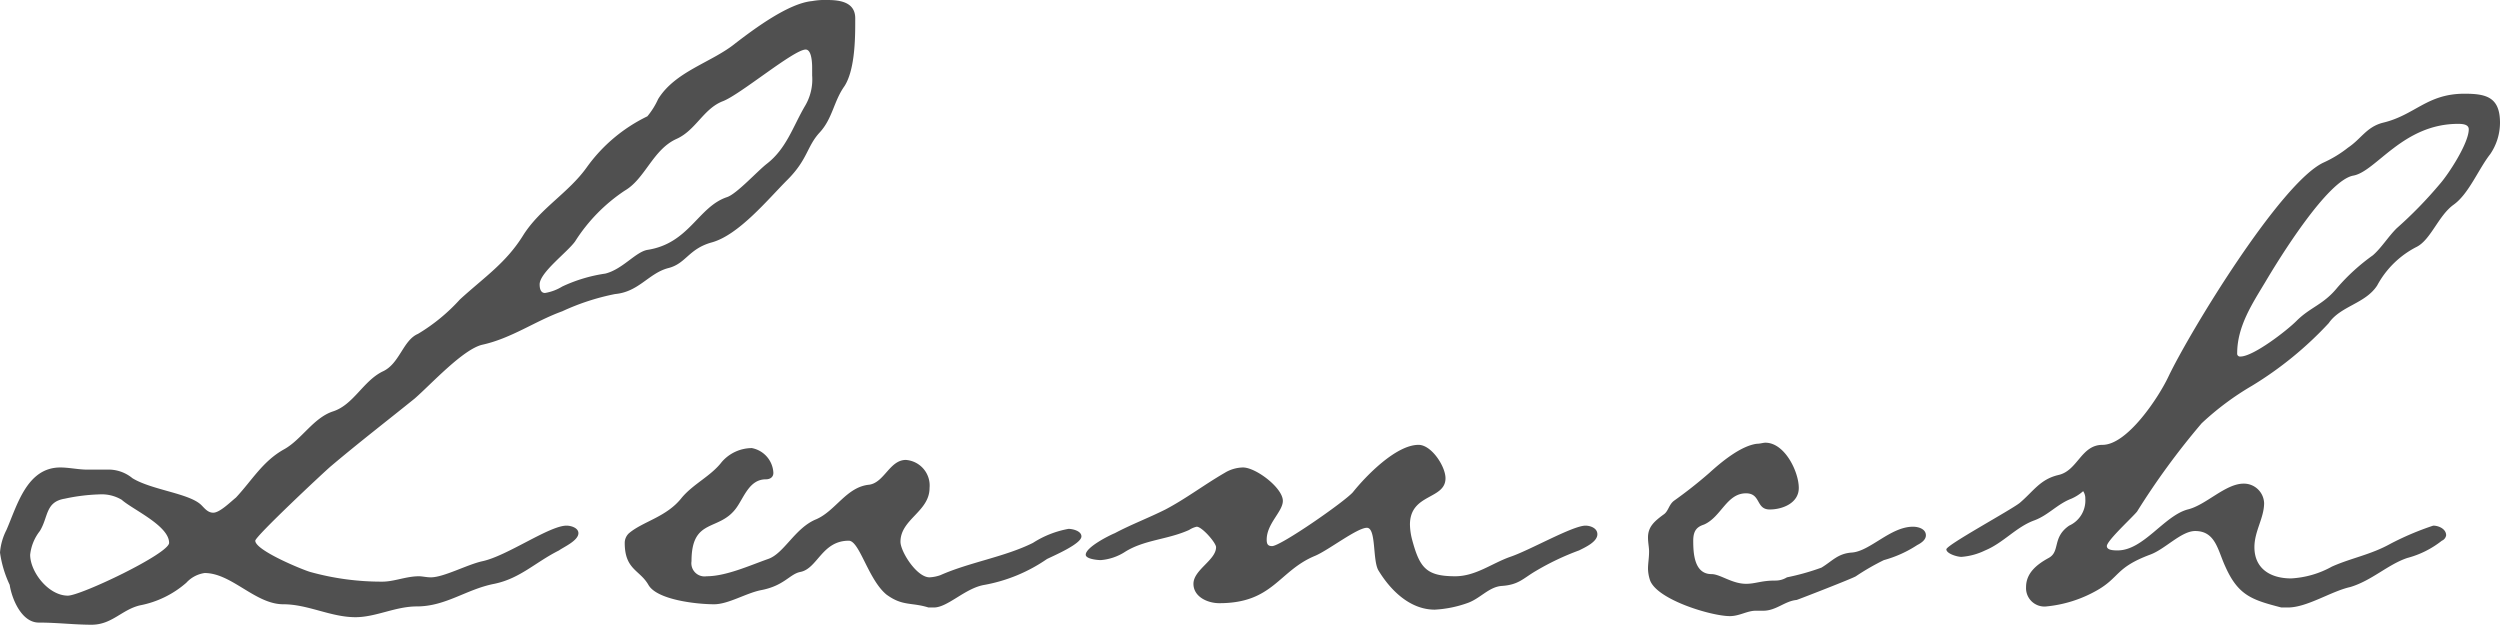 <svg xmlns="http://www.w3.org/2000/svg" width="232.1" height="58" viewBox="0 0 232.1 58">
  <path id="パス_6821" data-name="パス 6821" d="M-93.65-3.2c0,1-8.2,4.9-9.4,4.9-1.8,0-3.5-2.2-3.5-3.8a4.306,4.306,0,0,1,.9-2.2c.8-1.3.5-2.7,2.3-3a17.5,17.5,0,0,1,3.2-.4,3.645,3.645,0,0,1,2.1.5C-97.05-6.3-93.65-4.8-93.65-3.2Zm59.7-43.4a4.825,4.825,0,0,1-.7,2.9c-1.1,1.9-1.7,3.9-3.5,5.3-.9.7-2.8,2.8-3.7,3.1-2.7.9-3.5,4.3-7.4,4.9-1.1.2-2.3,1.8-3.9,2.2a14.192,14.192,0,0,0-4,1.2,4.418,4.418,0,0,1-1.6.6c-.4,0-.5-.4-.5-.8,0-1.1,2.6-3,3.3-4a15.843,15.843,0,0,1,4.6-4.7c1.9-1.1,2.6-3.8,4.8-4.8,1.8-.8,2.5-2.8,4.3-3.5,1.6-.6,6.6-4.8,7.7-4.8.5,0,.6,1,.6,1.7Zm4-5.3c0-1.5-1.4-1.7-2.6-1.7a6.6,6.6,0,0,0-1.4.1c-2.2.2-5.4,2.6-7.1,3.9-2.2,1.8-5.6,2.6-7.2,5.2a7.016,7.016,0,0,1-1,1.6,14.878,14.878,0,0,0-5.6,4.7c-1.7,2.4-4.3,3.8-5.9,6.3-1.6,2.6-3.6,3.9-5.9,6a17.076,17.076,0,0,1-3.9,3.2c-1.4.6-1.7,2.8-3.3,3.5-1.8.9-2.7,3.1-4.6,3.7-1.8.6-2.9,2.6-4.5,3.5-2,1.1-3,2.9-4.5,4.5-.5.4-1.5,1.4-2.1,1.4-.5,0-.8-.4-1.1-.7-1.1-1.1-4.6-1.4-6.4-2.5a3.492,3.492,0,0,0-2.4-.8h-1.8c-.8,0-1.7-.2-2.5-.2-3.1,0-4,3.5-5,5.8a5.562,5.562,0,0,0-.6,2.1,10.4,10.4,0,0,0,.9,3c.2,1.3,1.1,3.5,2.7,3.5,1.7,0,3.3.2,4.9.2,1.9,0,2.8-1.4,4.5-1.8A9.133,9.133,0,0,0-92.05.5a2.842,2.842,0,0,1,1.7-.9c2.5,0,4.7,2.9,7.3,2.9,2.3,0,4.4,1.2,6.7,1.2,1.9,0,3.7-1,5.7-1,2.7,0,4.6-1.6,7.2-2.1,2.4-.5,3.8-2,6-3.1.4-.3,1.8-.9,1.8-1.6,0-.5-.7-.7-1.1-.7-1.6,0-5.5,2.8-7.8,3.3-1.4.3-3.6,1.5-4.8,1.5-.4,0-.8-.1-1.1-.1-1.2,0-2.3.5-3.4.5a24.631,24.631,0,0,1-6.7-.9c-.7-.2-5.1-2-5.1-2.9,0-.4,6.3-6.3,7-6.9,2.6-2.2,5.2-4.2,7.8-6.3,1.5-1.3,4.5-4.6,6.3-5,2.7-.6,4.9-2.2,7.4-3.1a21.611,21.611,0,0,1,4.9-1.6c2.2-.2,3.1-1.9,4.9-2.4,1.7-.4,1.9-1.8,4.1-2.4,2.5-.7,5.2-4,7-5.8,1.9-1.9,1.8-3.1,3-4.4s1.3-2.9,2.3-4.3c.9-1.4,1-4,1-5.8Zm21,48.1c0-.5-.8-.7-1.2-.7a9.088,9.088,0,0,0-3.3,1.3c-2.6,1.3-5.9,1.8-8.6,3a3.553,3.553,0,0,1-1,.2c-1.2,0-2.7-2.4-2.7-3.3,0-2.1,2.7-2.8,2.7-5a2.383,2.383,0,0,0-2.2-2.6c-1.5,0-2,2.1-3.4,2.3-2.1.2-3.1,2.4-4.9,3.2-2,.8-3,3.2-4.5,3.7-1.7.6-3.9,1.6-5.7,1.6a1.224,1.224,0,0,1-1.4-1.4c0-4.1,2.6-2.7,4.2-5,.7-1,1.2-2.6,2.7-2.6.4,0,.7-.2.7-.6a2.459,2.459,0,0,0-2-2.3,3.721,3.721,0,0,0-2.8,1.3c-1,1.3-2.6,2-3.7,3.3-1.4,1.8-3.6,2.2-4.9,3.3a1.222,1.222,0,0,0-.4.9c0,2.5,1.4,2.5,2.2,3.9s4.5,1.8,6.1,1.8c1.3,0,2.9-1,4.3-1.3,2.2-.4,2.7-1.5,3.7-1.7,1.6-.3,2-2.9,4.5-2.9,1,0,1.8,3.6,3.5,5,1.5,1.1,2.3.7,3.9,1.2h.5c1.3,0,2.9-1.8,4.7-2.1a14.887,14.887,0,0,0,5.8-2.4C-11.55-2-8.95-3.1-8.95-3.8ZM38.95-4c0-.6-.7-.8-1.1-.8-1.2,0-5.2,2.3-7,2.9-1.7.6-3.2,1.8-5.1,1.8-2.7,0-3.3-.8-4-3.4a5.9,5.9,0,0,1-.2-1.4c0-2.9,3.3-2.3,3.3-4.3,0-1.1-1.3-3.1-2.5-3.1-2.1,0-4.9,2.9-6.1,4.4-.8.9-6.7,5-7.5,5-.4,0-.5-.2-.5-.6,0-1.5,1.5-2.6,1.5-3.6,0-1.2-2.5-3.1-3.7-3.1a3.371,3.371,0,0,0-1.7.5C2.45-8.6.75-7.3-1.15-6.3c-1.6.8-3.2,1.4-4.7,2.2-.5.2-2.7,1.3-2.7,2,0,.4,1.1.5,1.4.5a4.89,4.89,0,0,0,2.3-.8c1.8-1.1,3.9-1.1,5.9-2a2.118,2.118,0,0,1,.7-.3c.5,0,1.8,1.5,1.8,1.9,0,1.2-2.1,2.1-2.1,3.4,0,1.2,1.3,1.8,2.4,1.8,5,0,5.5-3,8.9-4.4,1.2-.5,3.9-2.6,4.8-2.6s.5,3.1,1.1,4c1.1,1.8,2.9,3.6,5.2,3.6a10.659,10.659,0,0,0,3-.6c1.2-.4,2-1.5,3.2-1.6,1.6-.1,2-.7,3.2-1.4a24.161,24.161,0,0,1,4-1.9C37.85-2.8,38.95-3.3,38.95-4Zm30.5.1c0-.6-.7-.8-1.2-.8-2.1,0-4,2.3-5.7,2.4-1.3.1-1.8.8-2.8,1.4a22.267,22.267,0,0,1-3.2.9,2.016,2.016,0,0,1-1.1.3c-1.3,0-1.8.3-2.7.3-1.3,0-2.4-.9-3.2-.9-1.6,0-1.7-1.9-1.7-3.1,0-1,.4-1.3,1-1.5,1.6-.7,2.1-2.9,3.9-2.9,1.4,0,.9,1.5,2.2,1.5,1.2,0,2.7-.6,2.7-2,0-1.5-1.3-4.2-3.1-4.2-.2,0-.5.1-.8.1-1.5.2-3.3,1.7-4.4,2.7a41.92,41.92,0,0,1-3.3,2.6c-.5.4-.5,1-1,1.3-.8.6-1.4,1.1-1.4,2.1,0,.5.1.9.1,1.3,0,.6-.1,1.1-.1,1.6a3.6,3.6,0,0,0,.2,1.1c.7,1.8,5.7,3.3,7.4,3.3.9,0,1.6-.5,2.4-.5h.7c1.2,0,2-.9,3.1-1,.3-.1,5.2-2,5.5-2.2a22.011,22.011,0,0,1,2.6-1.5A10.907,10.907,0,0,0,68.65-3C69.05-3.2,69.45-3.5,69.45-3.9Zm50.4-37.7c0,1.3-1.9,4.2-2.7,5.1a38.723,38.723,0,0,1-4,4.1c-.8.8-1.4,1.8-2.2,2.5a18.662,18.662,0,0,0-3.3,3c-1.3,1.6-2.5,1.8-3.8,3.1-.9.9-4,3.3-5.2,3.3a.265.265,0,0,1-.3-.3c0-2.5,1.4-4.6,2.6-6.6,1.3-2.2,5.8-9.5,8.2-9.9,2.1-.4,4.6-4.8,9.7-4.8C119.15-42.1,119.85-42.1,119.85-41.6Zm2.9-.6c0-2.4-1.3-2.7-3.3-2.7-3.5,0-4.6,2-7.6,2.7-1.5.4-2,1.5-3.2,2.3a10.886,10.886,0,0,1-2.3,1.4c-4,1.9-12.4,15.7-14.4,19.9-.9,1.9-3.8,6.3-6.1,6.3-2,0-2.3,2.4-4.1,2.8-1.7.4-2.3,1.5-3.6,2.6-.9.7-6.8,3.9-6.8,4.3s1,.7,1.4.7a6.039,6.039,0,0,0,2.2-.6c1.7-.7,2.9-2.2,4.6-2.8,1.3-.5,2.1-1.5,3.4-2a4.129,4.129,0,0,0,1.1-.7,1.165,1.165,0,0,1,.2.7,2.554,2.554,0,0,1-1.5,2.5c-1.6,1.1-.8,2.4-1.9,3S78.75-.4,78.75.9a1.708,1.708,0,0,0,1.9,1.8,11.763,11.763,0,0,0,4.7-1.5c2.1-1.2,1.7-2.1,4.9-3.3,1.4-.5,2.9-2.2,4.2-2.2,1.9,0,2.1,1.8,2.8,3.3,1.2,2.7,2.5,3.1,5.2,3.8h.6c1.8,0,4-1.5,5.8-1.9,2-.6,3.5-2.1,5.3-2.7a8.729,8.729,0,0,0,3.2-1.6.664.664,0,0,0,.4-.5c0-.6-.7-.9-1.2-.9a26.58,26.58,0,0,0-4,1.7c-1.8,1-3.6,1.3-5.4,2.1a8.747,8.747,0,0,1-3.8,1.1c-1.9,0-3.4-.9-3.4-2.9,0-1.5.9-2.7.9-4.1a1.88,1.88,0,0,0-1.9-1.8c-1.7,0-3.5,2-5.2,2.4-2.2.6-4.1,3.8-6.5,3.8-.3,0-1,0-1-.4,0-.5,2.3-2.6,2.8-3.2a68.926,68.926,0,0,1,6-8.2,26.079,26.079,0,0,1,4.7-3.5,33.342,33.342,0,0,0,7.1-5.8c1.1-1.6,3.4-1.8,4.5-3.5a8.581,8.581,0,0,1,3.7-3.6c1.3-.7,2-2.9,3.4-3.9s2.3-3.3,3.4-4.7A5.21,5.21,0,0,0,122.75-42.2Z" transform="translate(109.35 53.6)" fill="#505050"/>
</svg>
